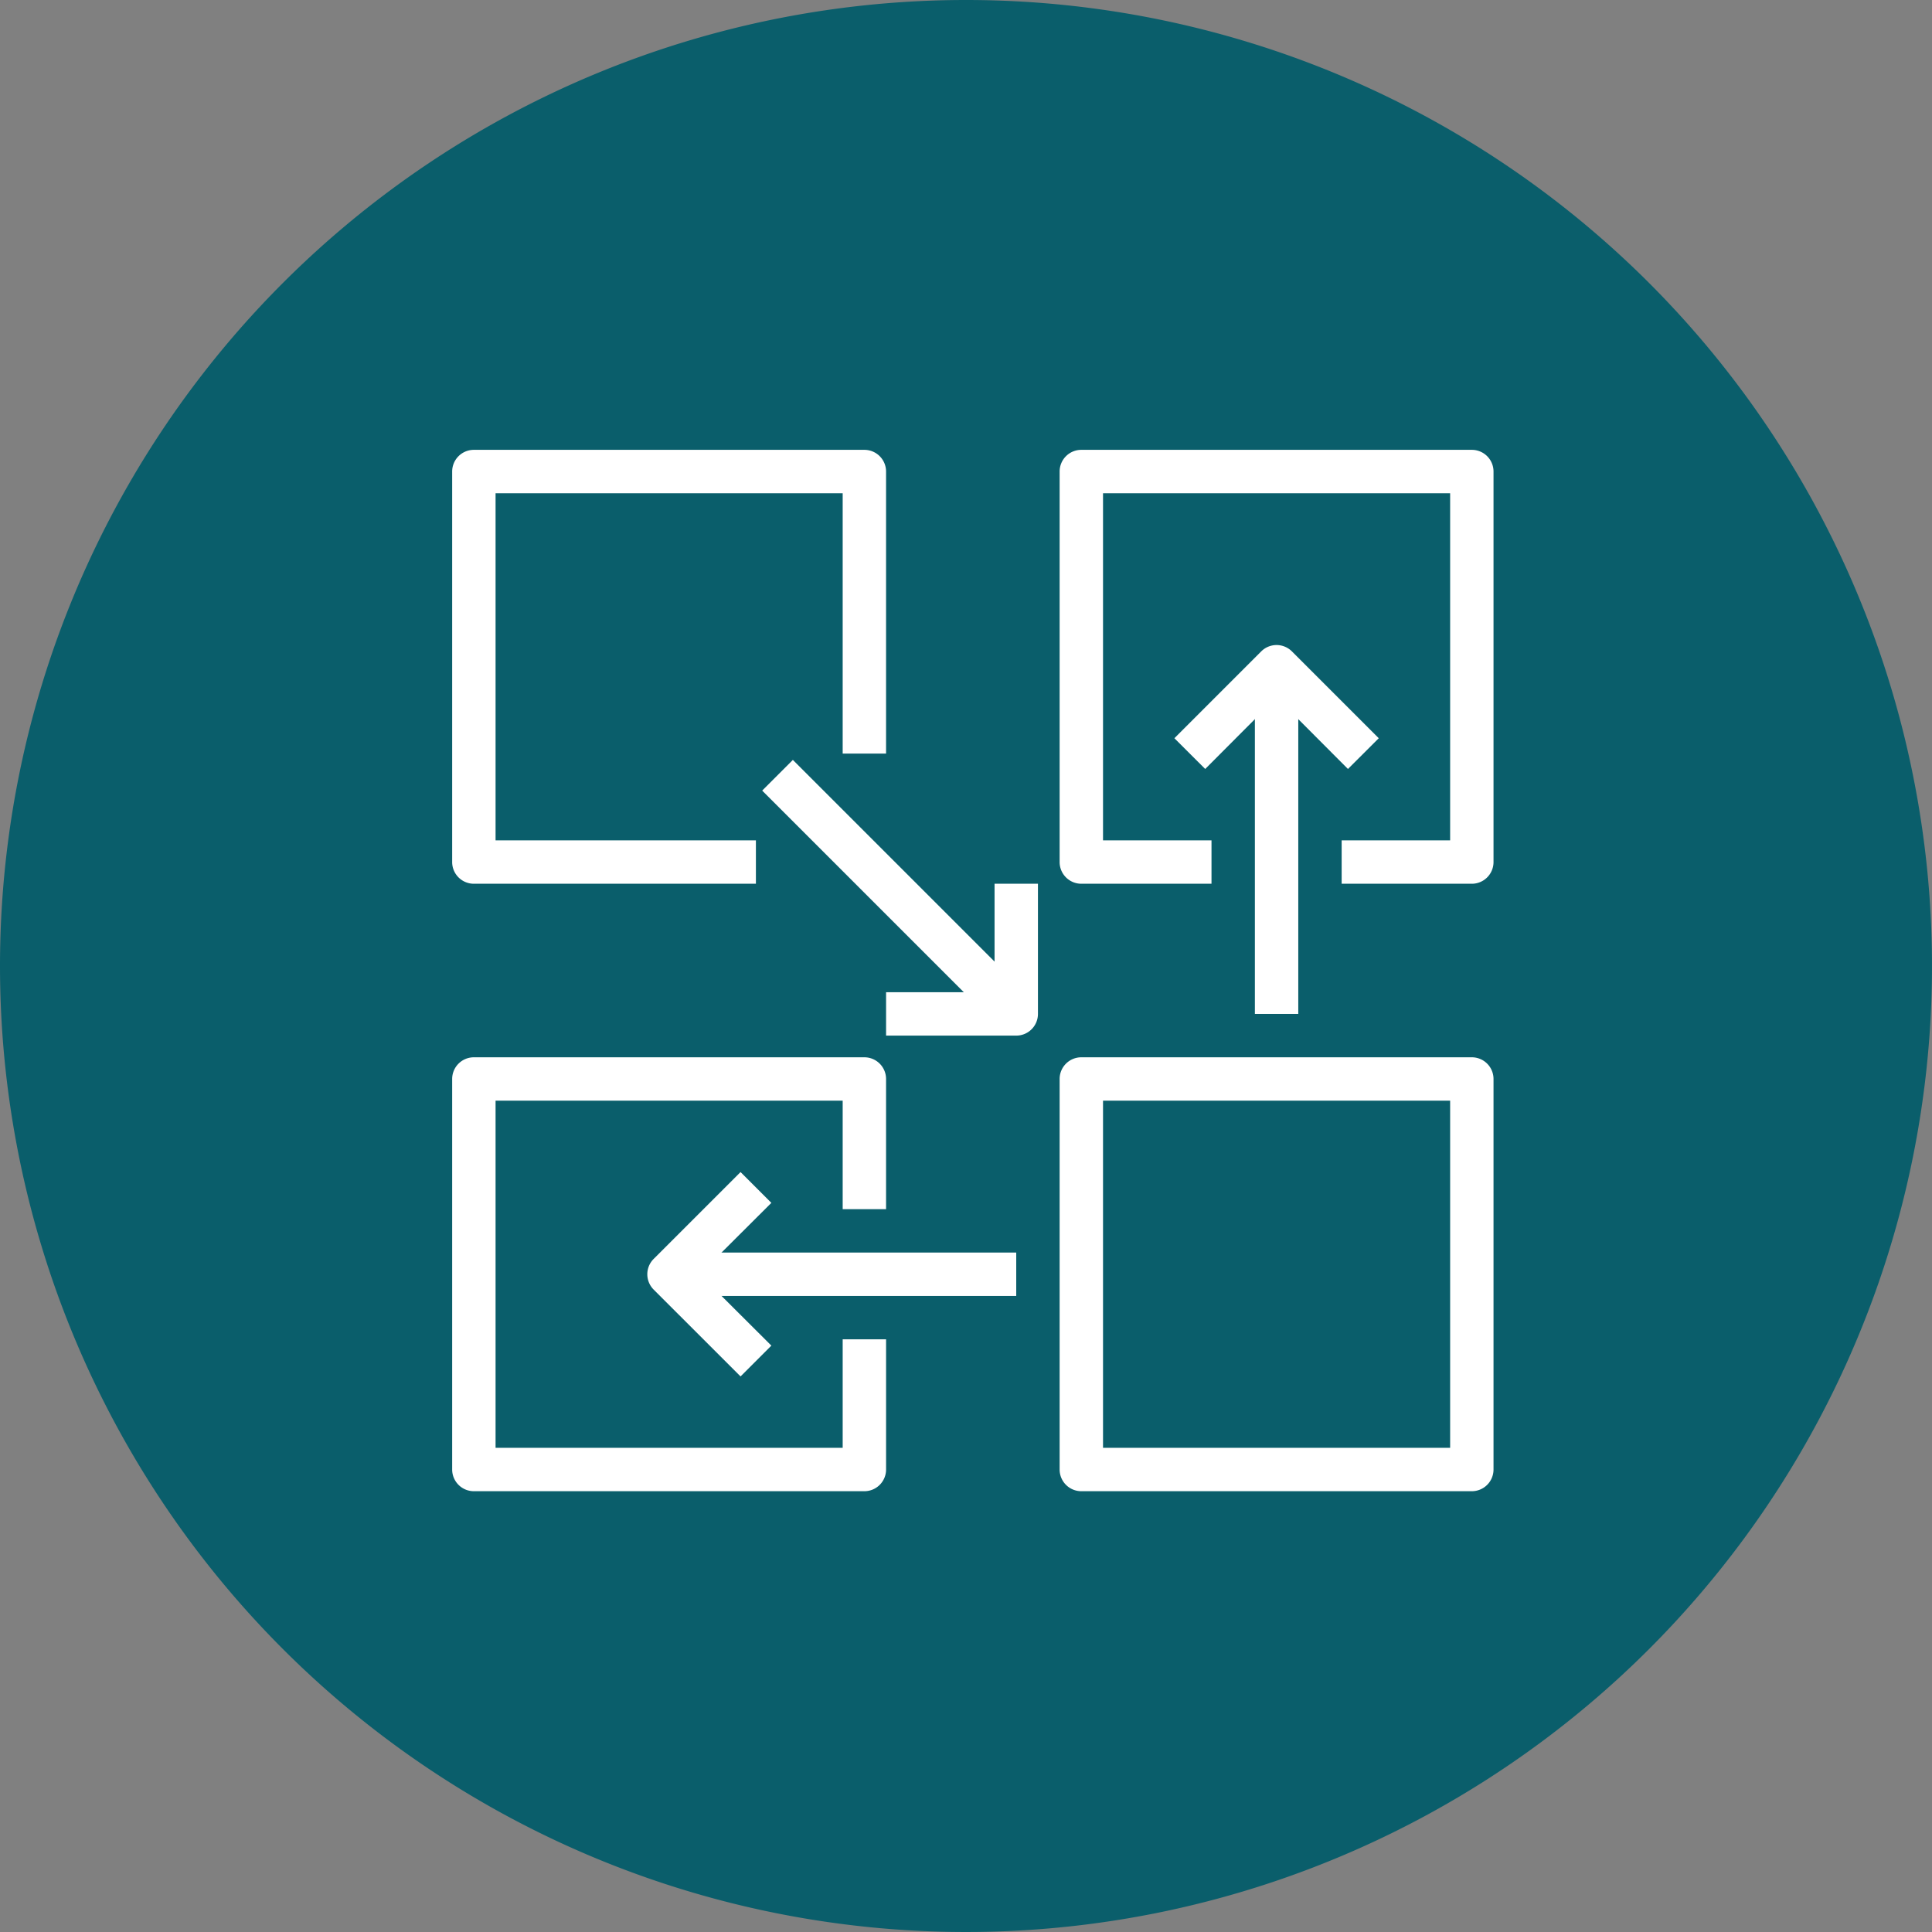 <svg xmlns="http://www.w3.org/2000/svg" width="141" height="141" viewBox="0 0 141 141">
  <rect x="0" y="0" width="141" height="141" fill="#808080" stroke="none"/>
  <g id="Grupo_1071996" data-name="Grupo 1071996" transform="translate(-269 -958)">
    <path id="Trazado_609142" data-name="Trazado 609142" d="M70.5,0A70.5,70.5,0,1,1,0,70.5,70.5,70.5,0,0,1,70.5,0Z" transform="translate(269 958)" fill="#0a5e6b"/>
    <g id="Layer_2" data-name="Layer 2" transform="translate(302 990.83)">
      <g id="layer_1" data-name="layer 1">
        <path id="Trazado_838735" data-name="Trazado 838735" d="M58.083,59.667h-28.5A1.583,1.583,0,0,1,28,58.083v-28.5A1.583,1.583,0,0,1,29.583,28h28.5a1.583,1.583,0,0,1,1.583,1.583v28.5A1.583,1.583,0,0,1,58.083,59.667ZM31.167,56.5H56.5V31.167H31.167Z" transform="translate(16.333 16.333)" fill="#fff"/>
        <path id="Trazado_838736" data-name="Trazado 838736" d="M58.083,31.667h-9.5V28.5H56.5V3.167H31.167V28.5h7.917v3.167h-9.5A1.583,1.583,0,0,1,28,30.083V1.583A1.583,1.583,0,0,1,29.583,0h28.5a1.583,1.583,0,0,1,1.583,1.583v28.5A1.583,1.583,0,0,1,58.083,31.667Z" transform="translate(16.333)" fill="#fff"/>
        <path id="Trazado_838737" data-name="Trazado 838737" d="M30.083,59.667H1.583A1.583,1.583,0,0,1,0,58.083v-28.5A1.583,1.583,0,0,1,1.583,28h28.5a1.583,1.583,0,0,1,1.583,1.583v9.5H28.5V31.167H3.167V56.5H28.5V48.583h3.167v9.5A1.583,1.583,0,0,1,30.083,59.667Z" transform="translate(0 16.333)" fill="#fff"/>
        <path id="Trazado_838738" data-name="Trazado 838738" d="M22.167,31.667H1.583A1.583,1.583,0,0,1,0,30.083V1.583A1.583,1.583,0,0,1,1.583,0h28.5a1.583,1.583,0,0,1,1.583,1.583V22.167H28.5v-19H3.167V28.5h19Z" fill="#fff"/>
        <path id="Trazado_838739" data-name="Trazado 838739" d="M37,10h3.167V35.333H37Z" transform="translate(21.583 5.833)" fill="#fff"/>
        <path id="Trazado_838740" data-name="Trazado 838740" d="M45.957,18.044l-5.209-5.225-5.209,5.225L33.29,15.8l6.333-6.333a1.583,1.583,0,0,1,2.248,0L48.205,15.8Z" transform="translate(19.419 5.247)" fill="#fff"/>
        <path id="Trazado_838741" data-name="Trazado 838741" d="M0,0H3.167V24.637H0Z" transform="translate(22.625 24.869) rotate(-45)" fill="#fff"/>
        <path id="Trazado_838742" data-name="Trazado 838742" d="M29.5,31.083H20V27.917h7.917V20h3.167v9.5A1.583,1.583,0,0,1,29.5,31.083Z" transform="translate(11.667 11.667)" fill="#fff"/>
        <path id="Trazado_838743" data-name="Trazado 838743" d="M10,37H35.333v3.167H10Z" transform="translate(5.833 21.583)" fill="#fff"/>
        <path id="Trazado_838744" data-name="Trazado 838744" d="M15.8,48.205,9.463,41.872a1.583,1.583,0,0,1,0-2.248L15.8,33.29l2.248,2.248-5.225,5.209,5.225,5.209Z" transform="translate(5.247 19.419)" fill="#fff"/>
      </g>
    </g>
  </g>
</svg>
